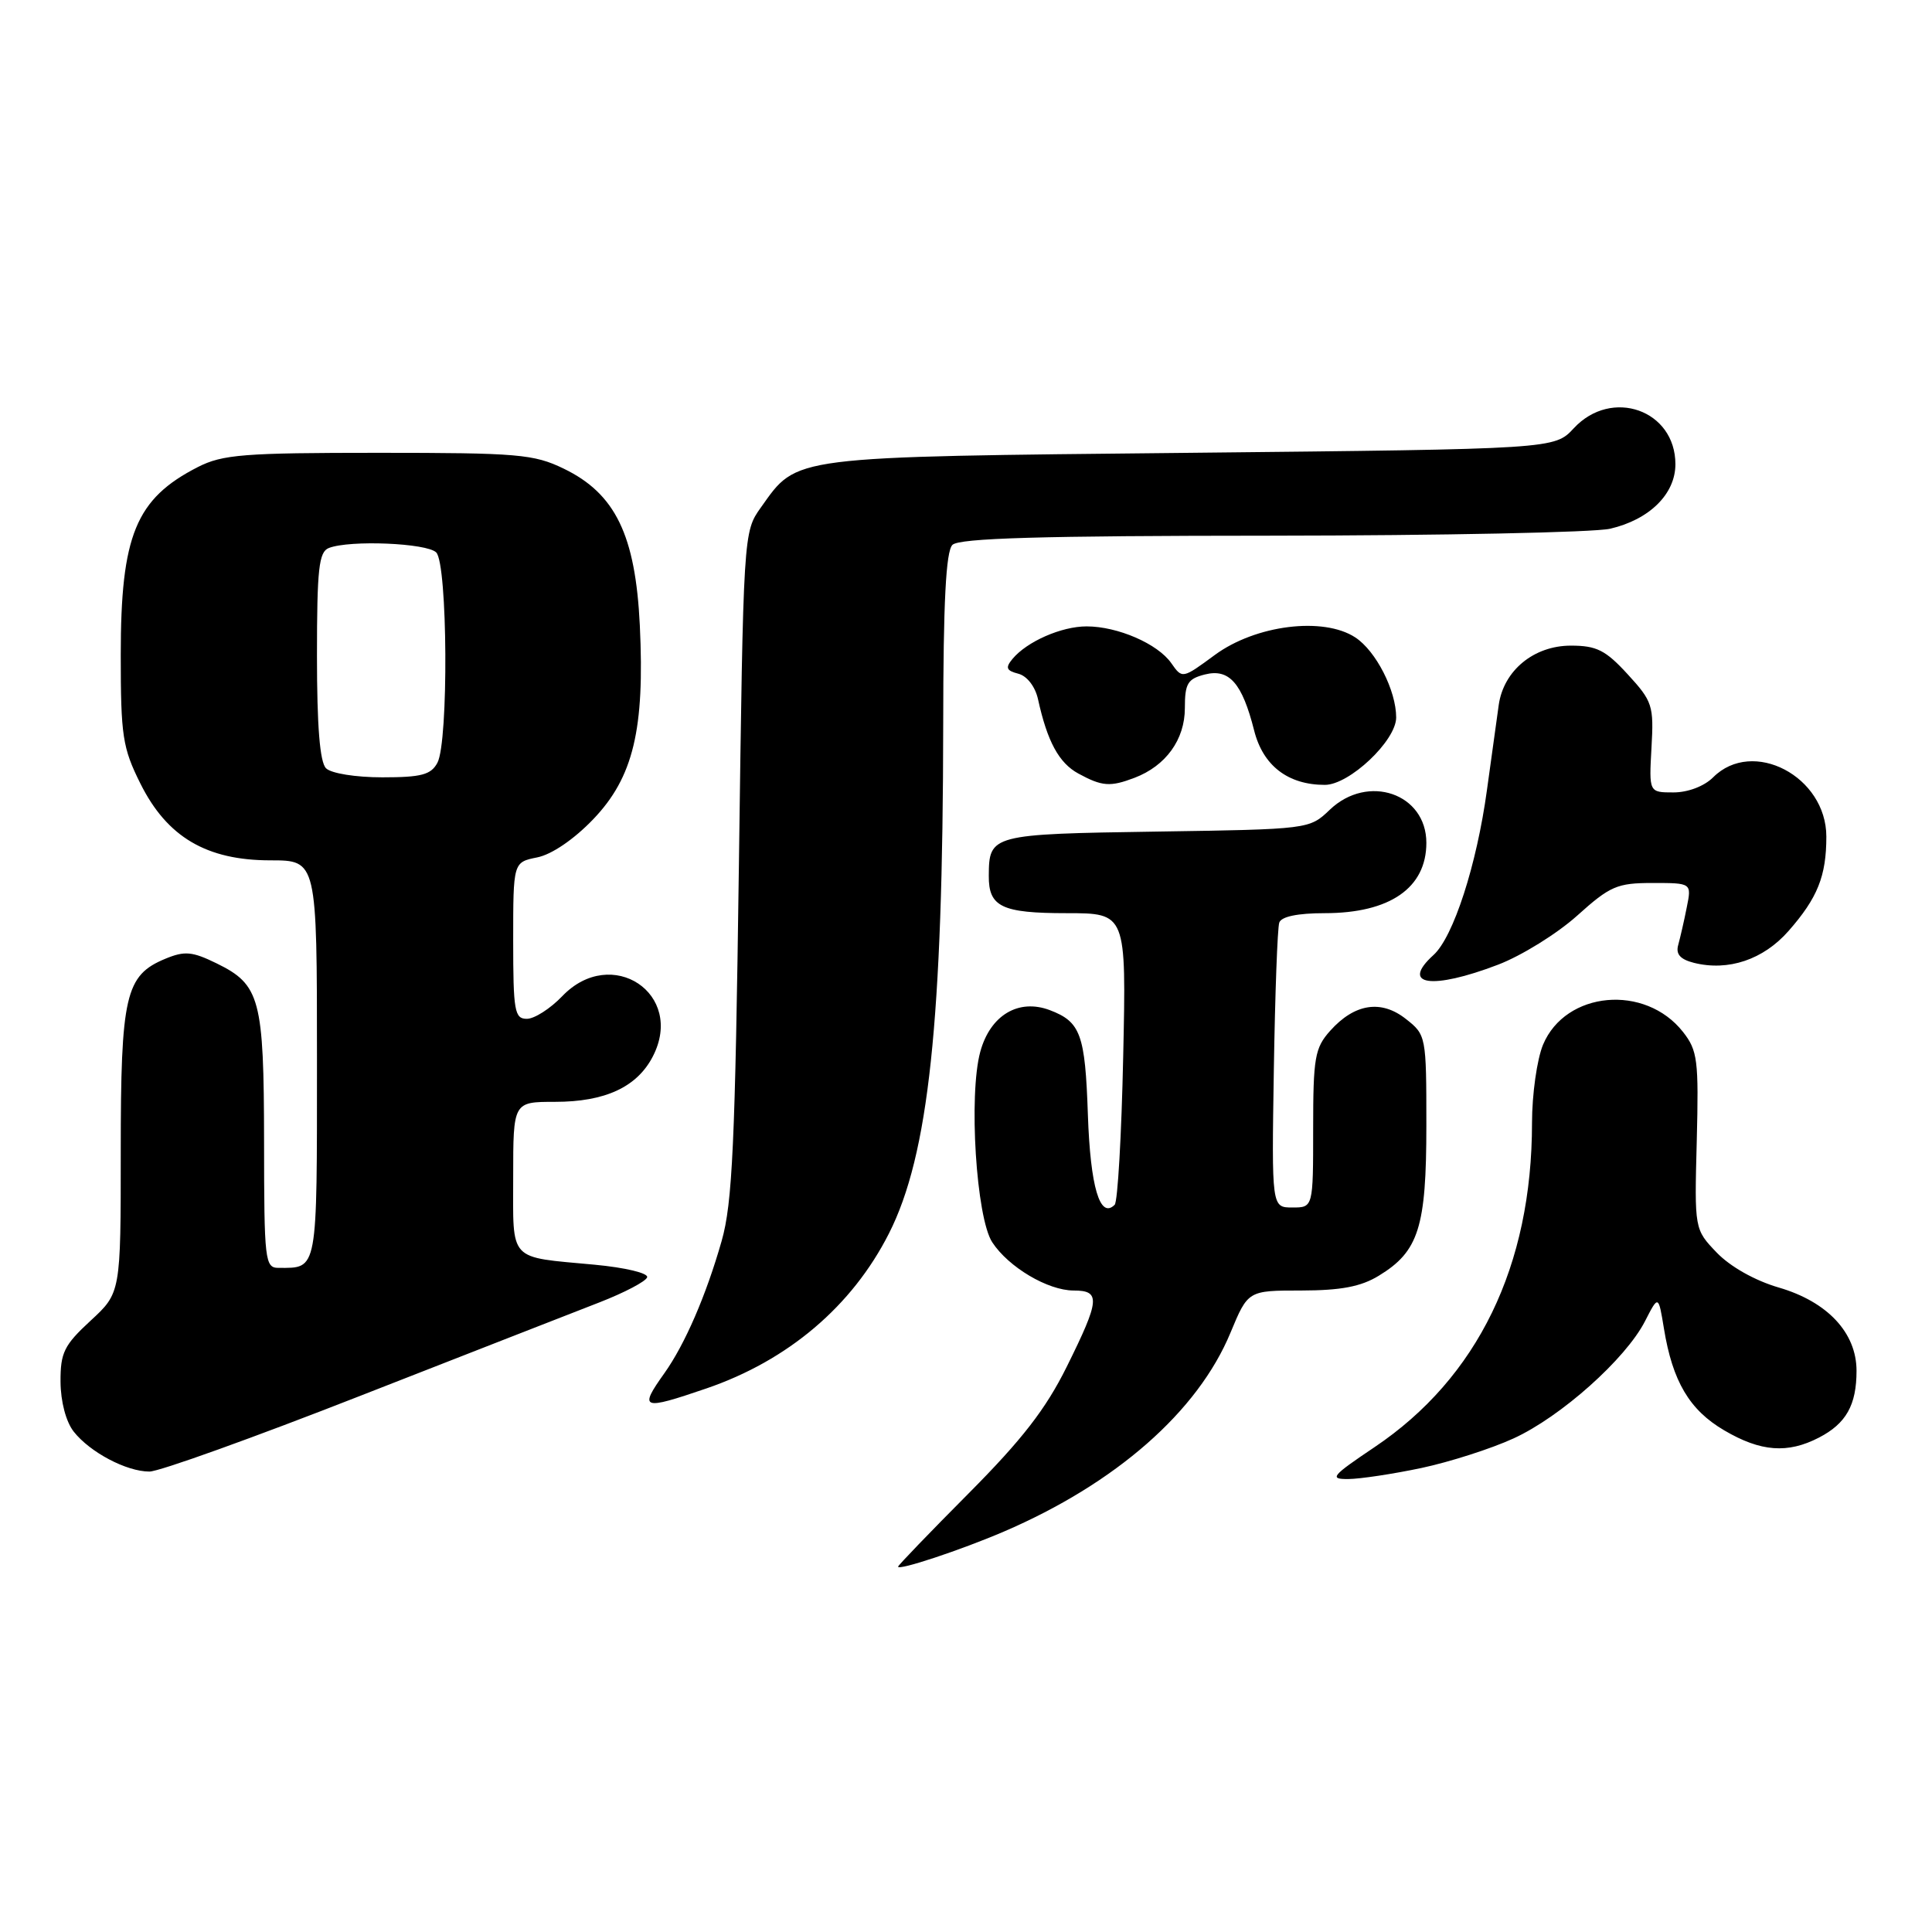 <?xml version="1.0" encoding="UTF-8" standalone="no"?>
<!DOCTYPE svg PUBLIC "-//W3C//DTD SVG 1.1//EN" "http://www.w3.org/Graphics/SVG/1.1/DTD/svg11.dtd" >
<svg xmlns="http://www.w3.org/2000/svg" xmlns:xlink="http://www.w3.org/1999/xlink" version="1.1" viewBox="0 0 256 256">
 <g >
 <path fill="currentColor"
d=" M 133.00 202.95 C 147.85 196.57 158.72 187.04 163.05 176.58 C 165.37 171.00 165.37 171.00 172.43 171.00 C 177.68 170.99 180.33 170.49 182.70 169.04 C 187.99 165.82 189.00 162.62 189.00 149.12 C 189.00 137.29 188.97 137.12 186.29 135.02 C 183.00 132.42 179.48 132.98 176.25 136.59 C 174.22 138.86 174.00 140.14 174.00 149.56 C 174.00 160.00 174.00 160.00 171.25 160.00 C 168.50 160.00 168.50 160.00 168.79 141.75 C 168.95 131.71 169.27 122.94 169.51 122.25 C 169.78 121.45 171.95 121.00 175.52 121.00 C 184.16 121.00 189.00 117.66 189.00 111.68 C 189.00 105.14 181.25 102.48 176.21 107.29 C 173.50 109.88 173.50 109.88 153.21 110.19 C 131.30 110.52 131.05 110.59 131.02 116.05 C 130.99 120.16 132.73 121.00 141.32 121.00 C 149.24 121.00 149.24 121.00 148.83 139.95 C 148.61 150.38 148.10 159.24 147.70 159.64 C 145.75 161.58 144.48 157.29 144.15 147.70 C 143.79 137.05 143.19 135.40 139.11 133.85 C 134.96 132.28 131.21 134.52 129.89 139.37 C 128.33 145.09 129.35 161.36 131.48 164.61 C 133.64 167.91 138.84 170.99 142.25 171.00 C 145.86 171.00 145.76 172.21 141.34 181.12 C 138.56 186.72 135.43 190.76 128.34 197.89 C 123.20 203.06 119.00 207.42 119.00 207.59 C 119.00 208.15 127.34 205.38 133.00 202.95 Z  M 188.33 194.52 C 192.09 193.72 197.59 191.96 200.55 190.60 C 206.81 187.74 215.40 180.08 217.97 175.07 C 219.75 171.59 219.75 171.59 220.48 176.04 C 221.62 183.04 223.87 186.84 228.47 189.53 C 233.30 192.37 236.87 192.64 241.02 190.49 C 244.62 188.63 246.00 186.18 246.00 181.64 C 246.00 176.60 242.15 172.48 235.68 170.60 C 232.53 169.68 229.27 167.84 227.48 165.98 C 224.52 162.89 224.52 162.89 224.83 151.16 C 225.10 140.47 224.94 139.20 223.01 136.74 C 217.99 130.35 207.44 131.31 204.46 138.43 C 203.66 140.36 203.00 145.02 203.00 148.78 C 203.00 167.74 195.80 182.57 182.14 191.75 C 176.43 195.59 176.09 196.00 178.66 195.98 C 180.22 195.97 184.58 195.31 188.33 194.52 Z  M 47.80 184.93 C 61.94 179.40 76.18 173.83 79.46 172.56 C 82.74 171.28 85.57 169.80 85.75 169.25 C 85.93 168.70 82.86 167.96 78.79 167.58 C 67.24 166.50 68.00 167.32 68.00 155.93 C 68.00 146.00 68.00 146.00 73.55 146.00 C 80.18 146.00 84.41 144.04 86.50 139.99 C 90.80 131.68 81.03 125.18 74.50 132.00 C 72.92 133.65 70.81 135.00 69.81 135.00 C 68.18 135.00 68.00 133.98 68.00 124.62 C 68.00 114.25 68.00 114.25 71.18 113.61 C 73.10 113.23 76.05 111.22 78.60 108.56 C 83.92 103.01 85.44 96.66 84.78 82.86 C 84.20 70.90 81.54 65.41 74.70 62.10 C 70.74 60.18 68.63 60.00 50.14 60.00 C 32.27 60.00 29.49 60.22 26.21 61.89 C 17.99 66.09 16.00 70.94 16.00 86.77 C 16.00 97.51 16.24 99.09 18.60 103.82 C 22.13 110.91 27.36 114.00 35.84 114.00 C 42.00 114.00 42.00 114.00 42.00 140.39 C 42.00 168.74 42.14 168.00 36.92 168.00 C 35.10 168.00 35.00 167.09 34.99 151.25 C 34.97 132.35 34.47 130.47 28.70 127.65 C 25.47 126.07 24.47 125.98 21.91 127.04 C 16.61 129.23 16.00 131.88 16.00 152.60 C 16.00 171.31 16.00 171.31 12.00 175.00 C 8.49 178.24 8.00 179.23 8.02 183.10 C 8.04 185.72 8.74 188.39 9.77 189.70 C 11.92 192.43 16.75 194.99 19.80 194.99 C 21.07 195.00 33.67 190.47 47.80 184.93 Z  M 93.59 183.98 C 104.43 180.27 112.91 173.07 117.79 163.44 C 123.06 153.05 124.94 135.34 124.98 95.95 C 124.99 79.77 125.34 73.06 126.20 72.20 C 127.09 71.31 137.88 70.99 168.45 70.98 C 191.03 70.96 211.23 70.55 213.35 70.06 C 218.56 68.85 222.00 65.46 222.00 61.51 C 222.00 54.33 213.55 51.34 208.53 56.75 C 205.98 59.50 205.98 59.50 157.74 60.00 C 104.29 60.55 105.72 60.37 100.83 67.23 C 98.50 70.50 98.50 70.50 97.91 114.50 C 97.41 151.60 97.05 159.43 95.62 164.44 C 93.56 171.66 90.76 178.12 88.04 181.95 C 84.62 186.75 85.05 186.90 93.59 183.98 Z  M 198.49 127.83 C 201.61 126.64 206.33 123.71 208.98 121.33 C 213.35 117.40 214.27 117.00 218.98 117.00 C 224.16 117.00 224.16 117.00 223.50 120.25 C 223.15 122.04 222.63 124.27 222.37 125.22 C 222.03 126.43 222.64 127.12 224.45 127.58 C 229.01 128.72 233.65 127.16 236.99 123.36 C 240.84 118.98 242.00 116.08 242.00 110.86 C 242.00 102.87 232.24 97.76 227.00 103.00 C 225.82 104.18 223.66 105.00 221.75 105.00 C 218.50 105.00 218.50 105.00 218.83 99.08 C 219.15 93.50 218.97 92.93 215.68 89.35 C 212.75 86.15 211.56 85.55 208.15 85.55 C 203.25 85.55 199.24 88.84 198.59 93.41 C 198.35 95.11 197.65 100.18 197.03 104.67 C 195.68 114.58 192.58 124.17 189.94 126.55 C 185.51 130.57 189.70 131.19 198.49 127.83 Z  M 150.34 103.06 C 154.48 101.48 157.00 98.00 157.00 93.83 C 157.00 90.56 157.37 89.95 159.66 89.37 C 162.88 88.56 164.59 90.51 166.18 96.79 C 167.35 101.45 170.66 104.00 175.55 104.00 C 178.80 104.00 185.00 98.14 185.00 95.07 C 185.00 91.50 182.32 86.25 179.58 84.46 C 175.35 81.69 166.38 82.81 160.98 86.78 C 156.67 89.95 156.66 89.96 155.20 87.87 C 153.40 85.30 148.10 83.00 143.98 83.00 C 140.64 83.00 136.07 85.01 134.16 87.31 C 133.19 88.48 133.34 88.86 134.93 89.27 C 136.09 89.57 137.17 90.98 137.54 92.64 C 138.77 98.25 140.31 101.10 142.89 102.50 C 146.03 104.21 147.11 104.29 150.34 103.06 Z  M 43.20 101.80 C 42.38 100.98 42.00 96.22 42.00 86.91 C 42.00 75.34 42.25 73.12 43.58 72.61 C 46.38 71.53 56.56 71.96 57.80 73.20 C 59.32 74.72 59.45 98.28 57.96 101.07 C 57.11 102.66 55.84 103.00 50.66 103.00 C 47.13 103.00 43.88 102.48 43.20 101.80 Z "/>
</g>
</svg>